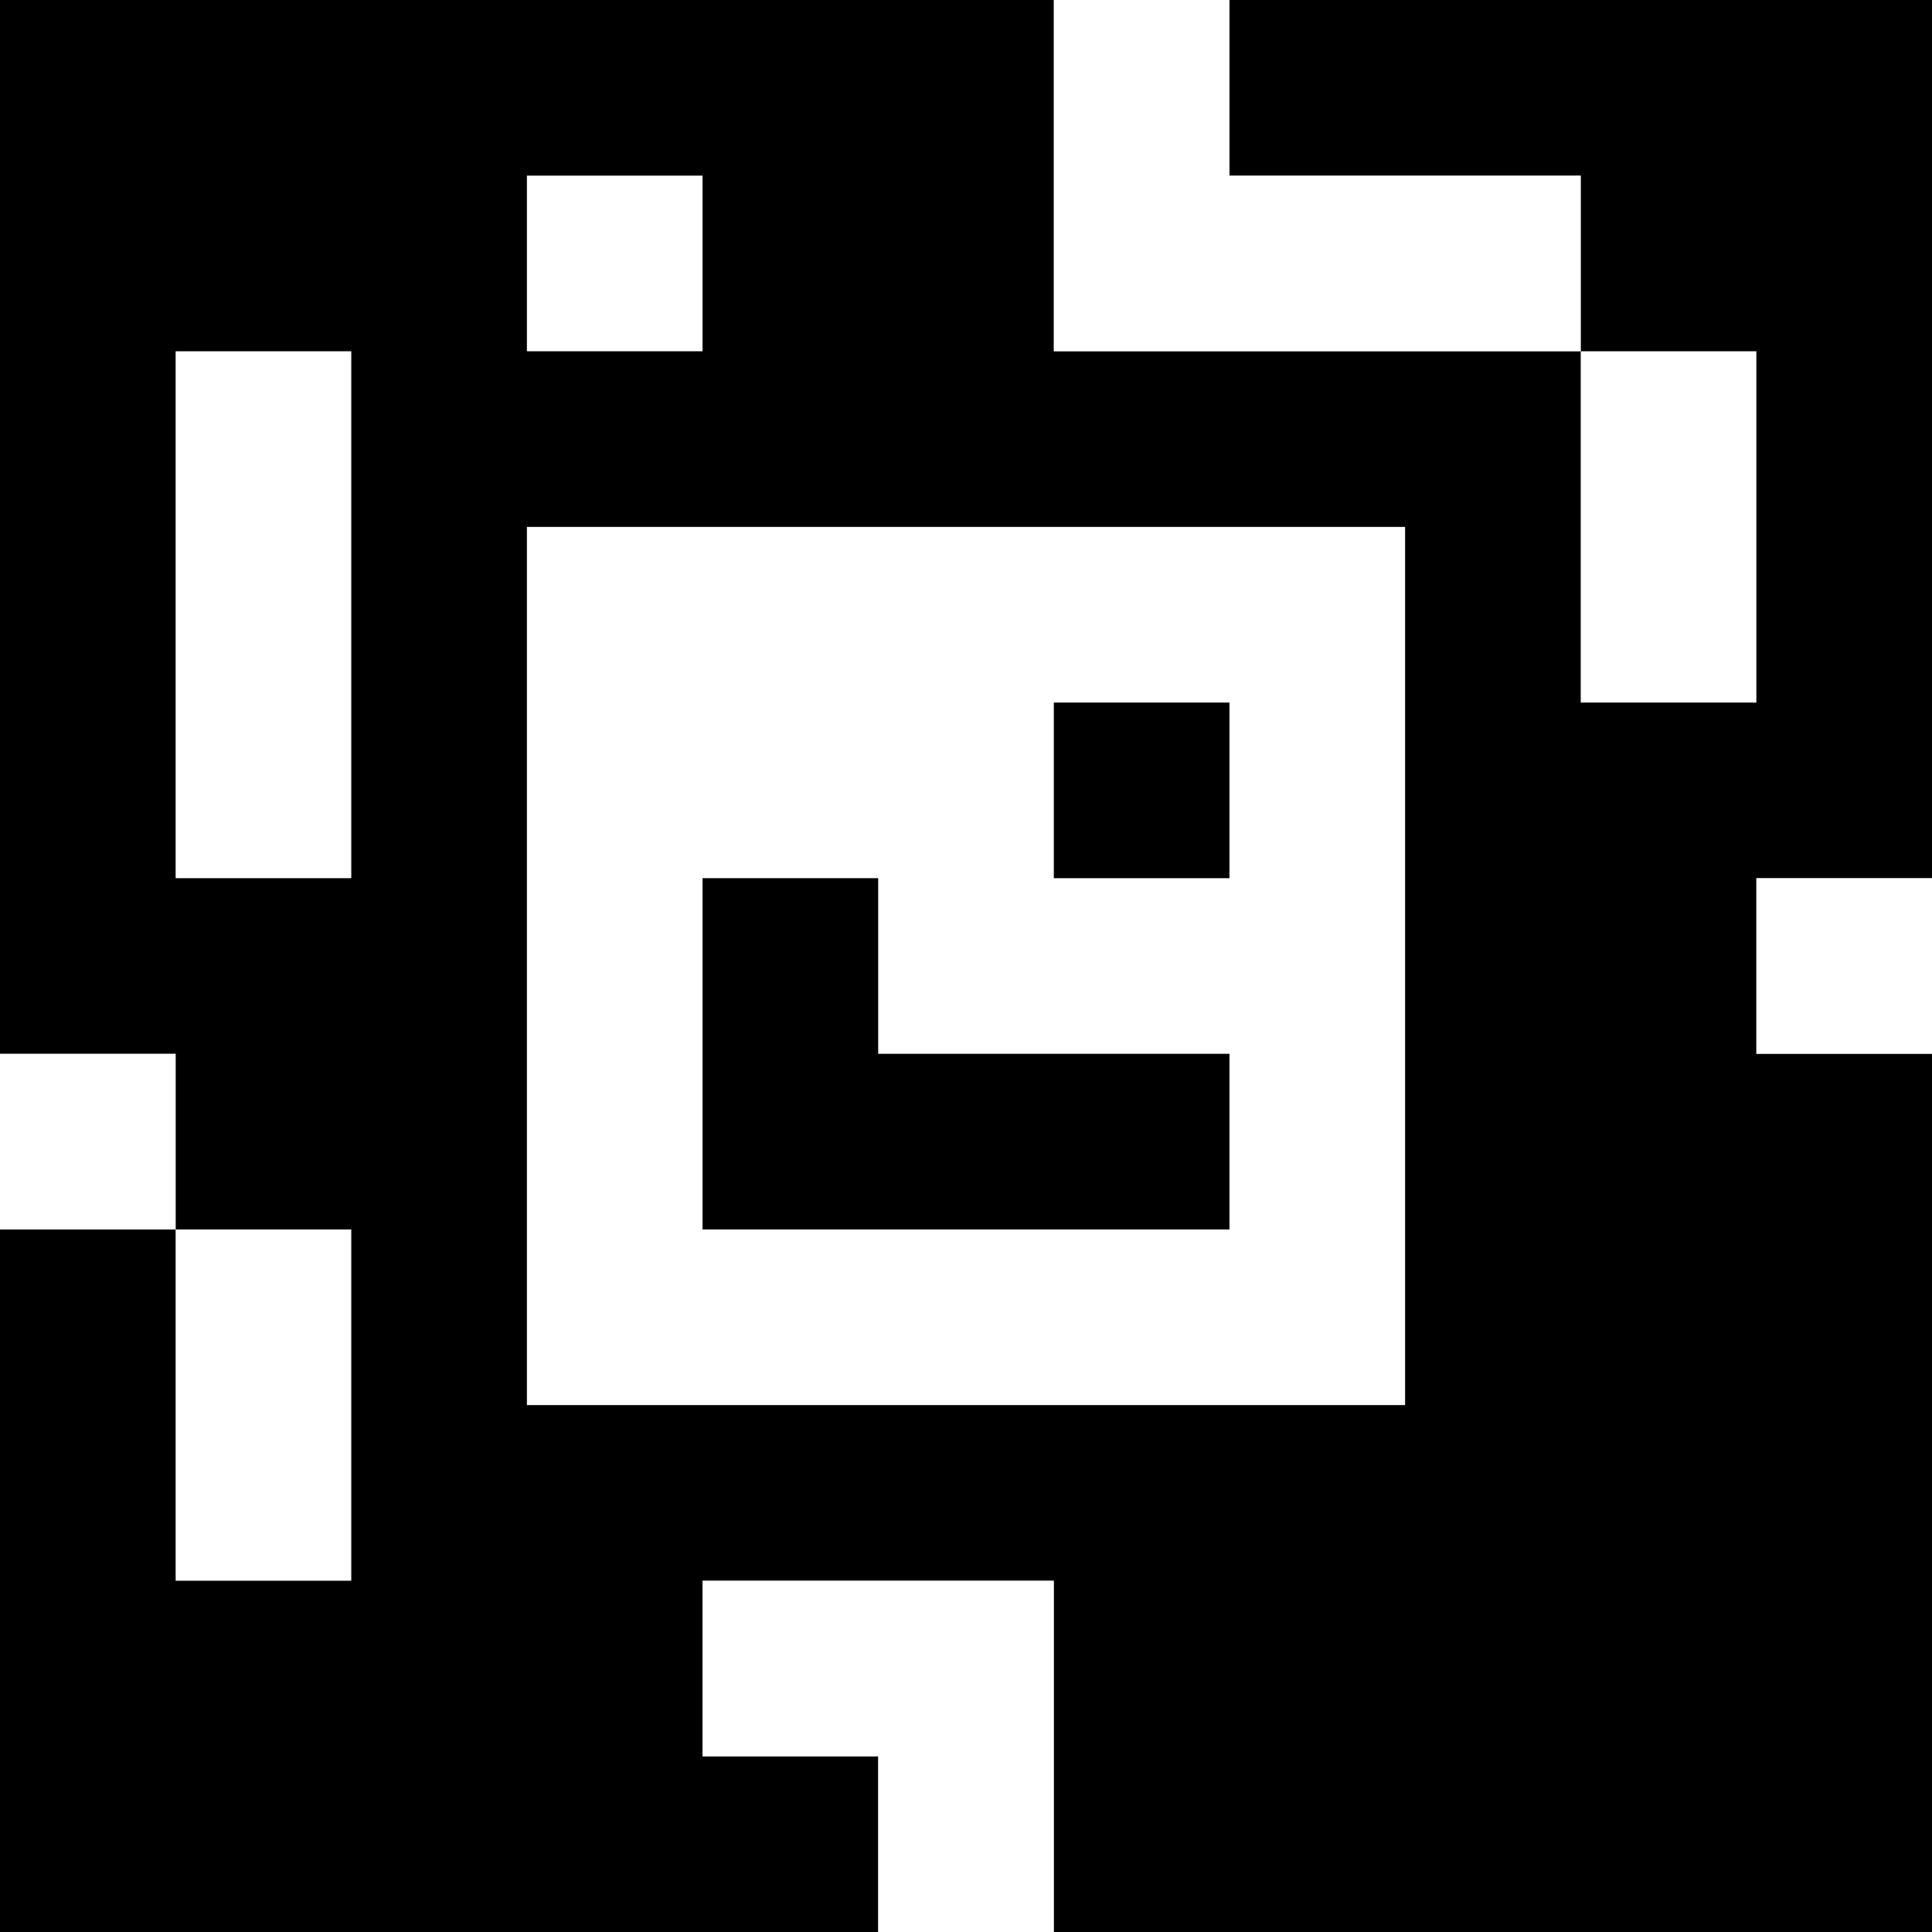 <?xml version="1.0" standalone="yes"?>
<svg xmlns="http://www.w3.org/2000/svg" width="110" height="110">
<rect width="100%" height="100%" fill="#808080" stroke="none"/>
<path style="fill:#000000; stroke:none;" d="M0 0L0 60L10 60L10 70L0 70L0 110L50 110L50 100L40 100L40 90L60 90L60 110L110 110L110 60L100 60L100 50L110 50L110 0L70 0L70 10L90 10L90 20L60 20L60 0L0 0z"/>
<path style="fill:#ffffff; stroke:none;" d="M60 0L60 20L90 20L90 10L70 10L70 0L60 0M30 10L30 20L40 20L40 10L30 10M10 20L10 50L20 50L20 20L10 20M90 20L90 40L100 40L100 20L90 20M30 30L30 80L80 80L80 30L30 30z"/>
<path style="fill:#000000; stroke:none;" d="M60 40L60 50L70 50L70 40L60 40M40 50L40 70L70 70L70 60L50 60L50 50L40 50z"/>
<path style="fill:#ffffff; stroke:none;" d="M100 50L100 60L110 60L110 50L100 50M0 60L0 70L10 70L10 60L0 60M10 70L10 90L20 90L20 70L10 70M40 90L40 100L50 100L50 110L60 110L60 90L40 90z"/>
</svg>
